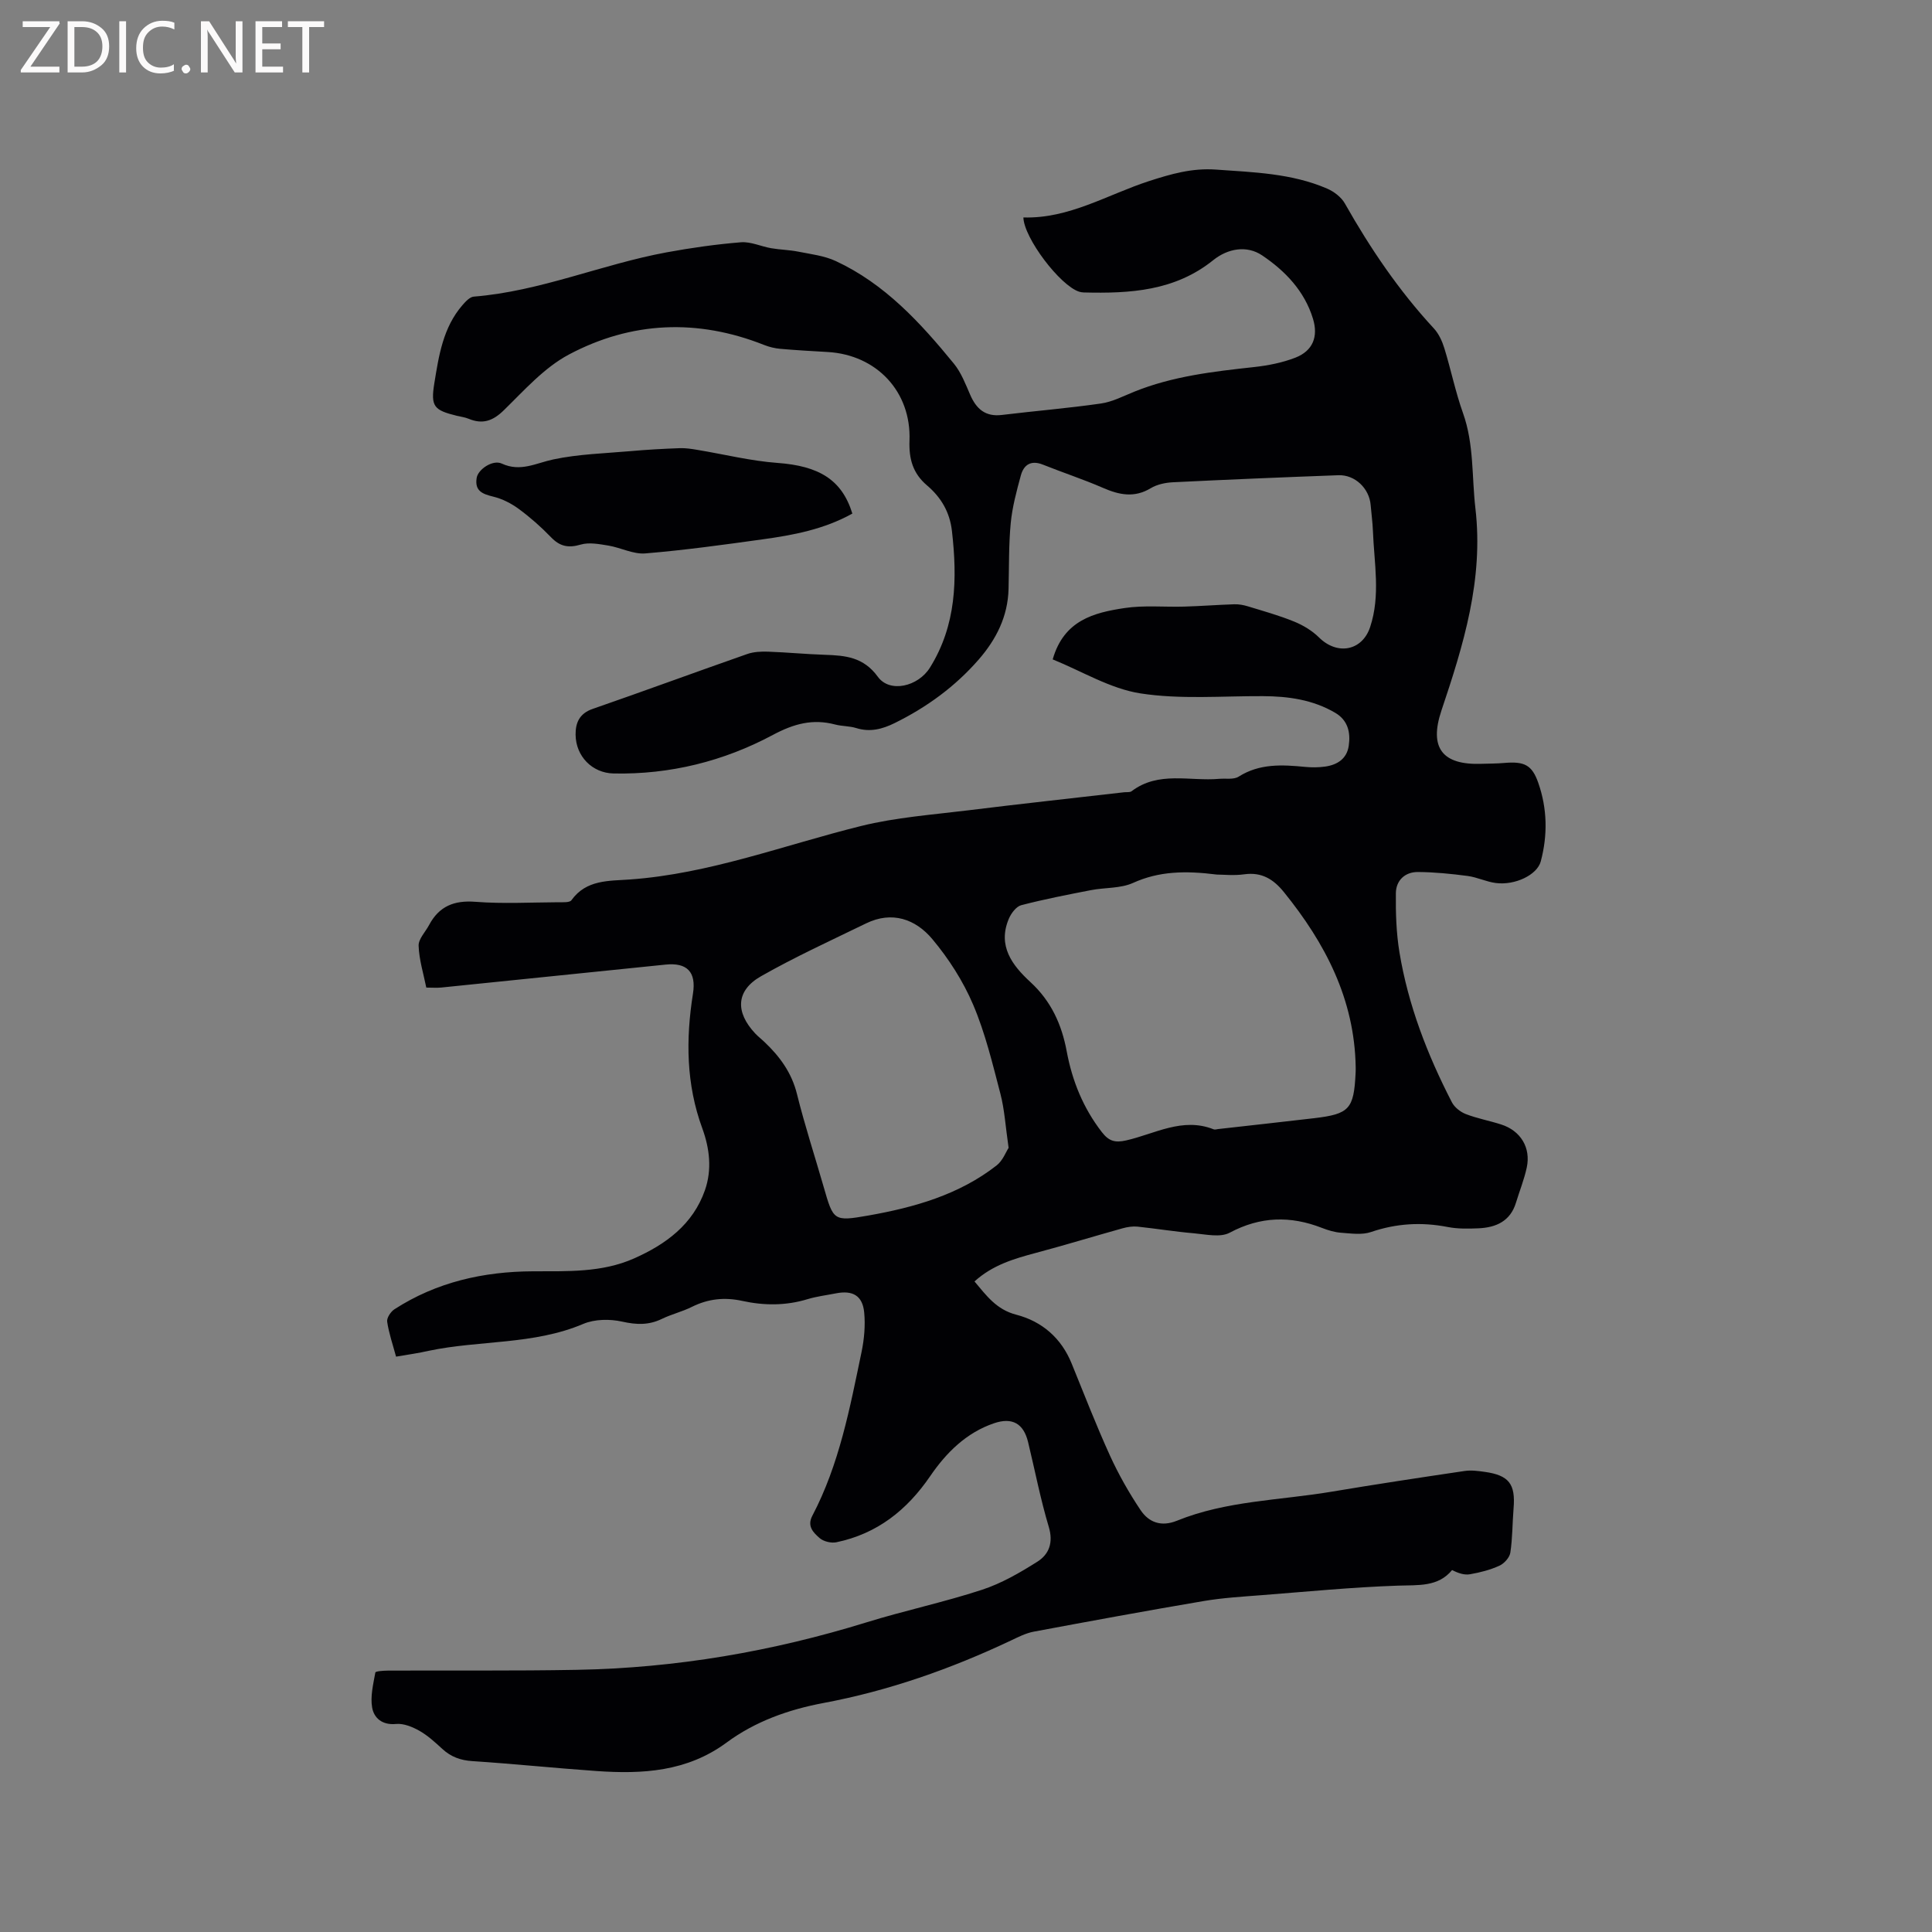 <svg enable-background="new 0 0 400 400" viewBox="0 0 400 400" xmlns="http://www.w3.org/2000/svg"><rect x="0" y="0" width="400" height="400" fill="#808080" stroke="none"/><path d="m82 280.88c-.69-2.55-1.49-4.86-1.84-7.23-.12-.79.73-2.07 1.49-2.57 8.72-5.64 18.45-7.83 28.71-7.87 7.11-.03 14.26.3 20.95-2.68 6.56-2.92 12.15-7.01 14.64-14.11 1.49-4.26.97-8.65-.54-12.79-3.36-9.14-3.44-18.44-1.94-27.9.71-4.49-1.21-6.48-5.67-6.02-15.48 1.58-30.97 3.18-46.45 4.75-.93.09-1.89.01-3.09.01-.58-2.88-1.49-5.76-1.59-8.66-.05-1.4 1.41-2.86 2.17-4.3 2.07-3.88 5.17-5.15 9.61-4.8 5.69.44 11.45.12 17.17.09.92-.01 2.32.1 2.69-.42 3.06-4.29 7.79-3.98 12.07-4.29 16.56-1.18 31.97-7.13 47.87-11.07 7.25-1.8 14.82-2.34 22.27-3.26 10.73-1.33 21.47-2.49 32.21-3.73.53-.06 1.19.06 1.56-.22 5.58-4.23 12.04-2.02 18.12-2.56 1.36-.12 3 .2 4.03-.45 4.36-2.76 9.04-2.48 13.81-2.02 1.36.13 2.77.12 4.12-.07 2.51-.36 4.47-1.61 4.87-4.28.41-2.76-.15-5.3-2.81-6.86-4.63-2.71-9.71-3.42-14.98-3.44-8.46-.04-17.05.71-25.33-.57-6.25-.97-12.09-4.58-18.17-7.04 2.31-8.12 8.56-9.68 14.88-10.63 4.04-.61 8.24-.18 12.36-.3 3.45-.1 6.9-.37 10.35-.48.92-.03 1.89.14 2.77.41 3.24.99 6.52 1.9 9.65 3.18 1.86.76 3.71 1.88 5.13 3.28 3.77 3.74 8.94 2.79 10.58-2.15 2.18-6.57.83-13.24.58-19.88-.07-1.8-.32-3.59-.47-5.39-.28-3.43-3.24-6.3-6.68-6.17-11.44.42-22.87.9-34.3 1.46-1.54.08-3.24.44-4.54 1.22-3.41 2.06-6.55 1.4-9.92-.07-4.06-1.77-8.29-3.15-12.41-4.8-2.45-.98-3.97-.01-4.58 2.25-.88 3.24-1.77 6.53-2.09 9.86-.43 4.52-.33 9.1-.45 13.65-.15 5.68-2.55 10.42-6.19 14.6-4.87 5.59-10.75 9.87-17.38 13.14-2.54 1.25-5.1 1.94-7.96 1.04-1.4-.44-2.95-.36-4.38-.74-4.64-1.22-8.54-.16-12.87 2.15-10.2 5.46-21.31 8.23-33 7.99-4.41-.09-7.81-3.55-7.86-8.02-.03-2.45.78-4.39 3.51-5.34 10.7-3.71 21.33-7.63 32.02-11.37 1.34-.47 2.89-.54 4.33-.49 3.92.14 7.83.52 11.74.65 4.25.14 8 .45 10.98 4.55 2.47 3.41 8.34 2.03 10.78-1.89 5.48-8.78 5.69-18.39 4.56-28.28-.45-3.97-2.28-7-5.17-9.46-2.93-2.49-3.76-5.49-3.62-9.27.38-10.14-6.8-17.75-16.92-18.34-3.28-.19-6.56-.37-9.83-.66-1.13-.1-2.29-.38-3.35-.8-13.79-5.47-27.48-4.89-40.43 1.99-5.1 2.71-9.23 7.4-13.46 11.53-2.28 2.23-4.4 2.96-7.29 1.76-.77-.32-1.64-.42-2.46-.62-4.7-1.16-5.42-1.9-4.64-6.71.93-5.72 1.8-11.56 5.83-16.2.64-.74 1.52-1.7 2.36-1.76 13.75-1.1 26.46-6.68 39.88-9.16 5.1-.94 10.25-1.67 15.42-2.09 2.04-.16 4.16.87 6.26 1.23 1.85.32 3.75.34 5.59.71 2.62.52 5.38.84 7.76 1.94 10.17 4.72 17.55 12.78 24.48 21.26 1.5 1.84 2.4 4.21 3.36 6.42 1.28 2.95 3.15 4.61 6.58 4.19 6.83-.83 13.7-1.39 20.51-2.37 2.35-.34 4.6-1.52 6.85-2.43 7.96-3.22 16.37-4.19 24.81-5.11 2.91-.32 5.89-.9 8.61-1.96 3.59-1.41 4.75-4.34 3.62-8.04-1.75-5.75-5.77-9.92-10.52-13.12-3.19-2.15-7.12-1.44-10.13.98-7.95 6.4-17.25 6.93-26.8 6.69-.32-.01-.64-.06-.94-.15-3.96-1.24-11.45-11.12-11.57-15.38 9.45.29 17.39-4.72 25.96-7.51 4.57-1.48 8.95-2.75 13.89-2.4 7.84.56 15.7.77 23.04 3.94 1.43.62 2.95 1.78 3.69 3.11 5.24 9.26 11.15 18 18.4 25.83 1.03 1.11 1.73 2.66 2.18 4.12 1.37 4.45 2.3 9.05 3.86 13.42 2.3 6.44 1.8 13.15 2.57 19.74 1.71 14.71-2.47 28.26-7.04 41.85-2.59 7.73.2 11.3 8.27 11.02 1.59-.05 3.18-.04 4.77-.18 4.11-.35 5.71.39 7.01 4.11 1.87 5.33 1.97 10.82.52 16.27-.75 2.8-5.31 4.99-9.3 4.48-1.97-.25-3.86-1.2-5.83-1.46-3.42-.45-6.89-.8-10.33-.82-2.66-.01-4.51 1.75-4.54 4.37-.05 4.08.08 8.23.74 12.25 1.81 10.95 5.78 21.21 10.85 31.04.54 1.06 1.77 2.02 2.9 2.46 2.36.91 4.89 1.37 7.31 2.15 4.02 1.28 6.18 4.8 5.3 8.91-.53 2.47-1.49 4.84-2.23 7.27-1.17 3.86-4.14 5.16-7.78 5.32-2.11.09-4.29.13-6.34-.27-5.43-1.06-10.64-.76-15.91 1.04-1.85.63-4.09.3-6.13.15-1.35-.09-2.72-.5-4-1-6.54-2.55-12.76-2.4-19.12.99-1.95 1.04-4.92.34-7.4.12-3.9-.33-7.78-.97-11.68-1.38-1-.1-2.09.07-3.07.34-5.99 1.67-11.93 3.49-17.94 5.09-4.53 1.21-8.98 2.5-12.74 5.92 2.45 2.9 4.51 5.81 8.63 6.88 5.33 1.38 9.34 4.82 11.49 10.13 2.59 6.37 5.08 12.79 7.93 19.05 1.79 3.92 3.94 7.71 6.34 11.29 1.71 2.55 4.28 3.5 7.52 2.19 10.25-4.16 21.31-4.21 32.02-6.01 9.17-1.54 18.36-2.93 27.55-4.29 1.34-.2 2.76-.01 4.12.18 5.05.7 6.43 2.51 6.01 7.53-.25 3.06-.21 6.16-.67 9.19-.15 1.02-1.27 2.26-2.26 2.71-1.9.87-4.01 1.41-6.08 1.77-1.16.21-2.42-.2-3.72-.87-2.91 3.54-6.99 3.08-11.23 3.23-9.41.32-18.79 1.24-28.19 1.97-4.01.31-8.05.55-12.02 1.22-11.75 1.99-23.47 4.15-35.19 6.34-1.63.31-3.2 1.11-4.73 1.84-12.4 5.86-25.26 10.39-38.75 12.92-7.3 1.37-14.17 3.82-20.1 8.2-8.2 6.05-17.43 6.56-26.97 5.89-8.56-.6-17.1-1.49-25.66-2.05-2.48-.16-4.45-.89-6.24-2.54-1.48-1.36-3-2.76-4.73-3.74-1.44-.81-3.26-1.56-4.83-1.41-2.85.27-4.56-1.2-4.95-3.39-.41-2.32.23-4.86.66-7.26.05-.29 1.71-.39 2.63-.4 13.04-.06 26.09.08 39.13-.16 20.46-.37 40.44-3.8 60-9.85 7.88-2.44 15.99-4.15 23.83-6.72 4.04-1.32 7.87-3.54 11.49-5.83 2.41-1.53 3.32-3.95 2.35-7.19-1.73-5.77-2.87-11.72-4.29-17.58-.93-3.82-3.26-5.16-7.02-3.89-5.78 1.95-9.95 6.14-13.23 10.94-4.85 7.09-11.01 11.95-19.44 13.71-1.08.22-2.66-.16-3.47-.87-1.25-1.1-2.66-2.42-1.51-4.61 5.59-10.64 7.78-22.33 10.2-33.94.55-2.66.8-5.49.54-8.18-.34-3.47-2.39-4.61-5.82-3.94-1.97.39-4 .63-5.91 1.21-4.49 1.37-9.01 1.34-13.5.36-3.69-.81-7.09-.44-10.46 1.24-1.98.99-4.19 1.51-6.19 2.48-2.71 1.32-5.26 1.23-8.22.57-2.55-.57-5.7-.53-8.06.47-10.3 4.37-21.44 3.34-32.05 5.58-2.04.47-4.13.76-6.71 1.2zm169.94-99.81c-6.57-.83-12-.7-17.36 1.73-2.59 1.17-5.79.93-8.69 1.49-4.84.94-9.68 1.88-14.45 3.12-1.05.27-2.09 1.68-2.57 2.8-2.38 5.62.7 9.65 4.47 13.12 4.28 3.93 6.48 8.78 7.51 14.33 1.14 6.13 3.41 11.73 7.26 16.71 1.44 1.86 2.69 2.28 5.05 1.74 5.93-1.34 11.65-4.86 18.1-2.3.27.11.63-.01.94-.05 6.63-.75 13.26-1.47 19.88-2.25 7.28-.86 8.22-1.89 8.58-9.31.02-.42.03-.85.02-1.27-.23-14.03-6.29-25.65-14.88-36.25-2.13-2.63-4.56-4.16-8.15-3.67-2.18.31-4.43.06-5.71.06zm-43.12 56.58c-.65-4.49-.84-7.91-1.69-11.17-1.63-6.23-3.14-12.58-5.65-18.47-2.07-4.87-5.06-9.53-8.46-13.59-3.46-4.12-8.32-5.87-13.71-3.24-7.3 3.55-14.7 6.93-21.75 10.94-5.2 2.96-5.37 7.41-1.2 11.85.58.62 1.26 1.13 1.87 1.72 3.2 3.02 5.68 6.39 6.78 10.84 1.6 6.46 3.68 12.8 5.52 19.2 2.01 6.98 2.03 7.2 9.2 5.94 9.53-1.68 18.81-4.29 26.62-10.39 1.27-1 1.93-2.81 2.47-3.63z" fill="#010104"/><path d="m176.47 106.33c-5.88 3.27-12.22 4.46-18.61 5.34-8.07 1.12-16.15 2.24-24.27 2.91-2.47.2-5.05-1.19-7.61-1.62-1.9-.31-4-.72-5.75-.21-2.57.76-4.33.38-6.17-1.54-2.05-2.13-4.3-4.11-6.68-5.86-1.55-1.14-3.41-2.08-5.27-2.53-2.24-.55-3.86-1.17-3.42-3.88.29-1.77 3.32-3.83 5.2-2.96 3.87 1.79 7.07-.1 10.66-.86 5.23-1.11 10.66-1.25 16.02-1.72 3.37-.3 6.76-.49 10.14-.61 1.24-.05 2.5.15 3.73.36 5.5.91 10.96 2.28 16.5 2.69 8.58.62 13.37 3.45 15.53 10.49z" fill="#010104"/><g fill="#fbfafa"><path d="m12.4 4.8-6.1 9h6v1.2h-8v-.5l6.1-8.9h-5.7v-1.2h7.6v.4z"/><path d="m14 15v-10.6h3c1.6 0 2.9.5 4 1.4s1.6 2.2 1.6 3.8-.5 3-1.6 3.9-2.4 1.5-4 1.5zm1.4-9.4v8.2h1.6c1.3 0 2.4-.4 3.1-1.1s1.1-1.8 1.1-3.1-.4-2.3-1.2-3-1.8-1-3.1-1z"/><path d="m26.1 4.4v10.6h-1.4v-10.6z"/><path d="m36.1 14.6c-.8.4-1.8.6-2.9.6-1.5 0-2.7-.5-3.6-1.4s-1.4-2.2-1.4-3.8c0-1.7.5-3.1 1.5-4.1s2.3-1.6 3.9-1.6c1 0 1.8.1 2.5.4v1.4c-.8-.4-1.6-.6-2.5-.6-1.2 0-2.1.4-2.9 1.2s-1.1 1.8-1.1 3.2c0 1.3.3 2.3 1 3s1.6 1.1 2.7 1.1c1 0 2-.2 2.7-.7v1.3z"/><path d="m37.6 14.3c0-.2.1-.5.3-.6s.4-.3.6-.3c.3 0 .5.1.6.3s.3.4.3.6-.1.4-.3.6-.4.3-.6.3c-.3 0-.5-.1-.6-.3s-.3-.4-.3-.6z"/><path d="m50.2 15h-1.6l-5.3-8.2c-.2-.2-.3-.5-.4-.7 0 .2.1.7.1 1.5v7.4h-1.4v-10.6h1.7l5.2 8.1c.2.4.4.6.4.7 0-.3-.1-.8-.1-1.5v-7.3h1.4z"/><path d="m58.6 15h-5.7v-10.6h5.5v1.2h-4.1v3.4h3.8v1.2h-3.8v3.6h4.3z"/><path d="m67.1 5.6h-3.1v9.4h-1.4v-9.4h-3v-1.2h7.5z"/></g></svg>